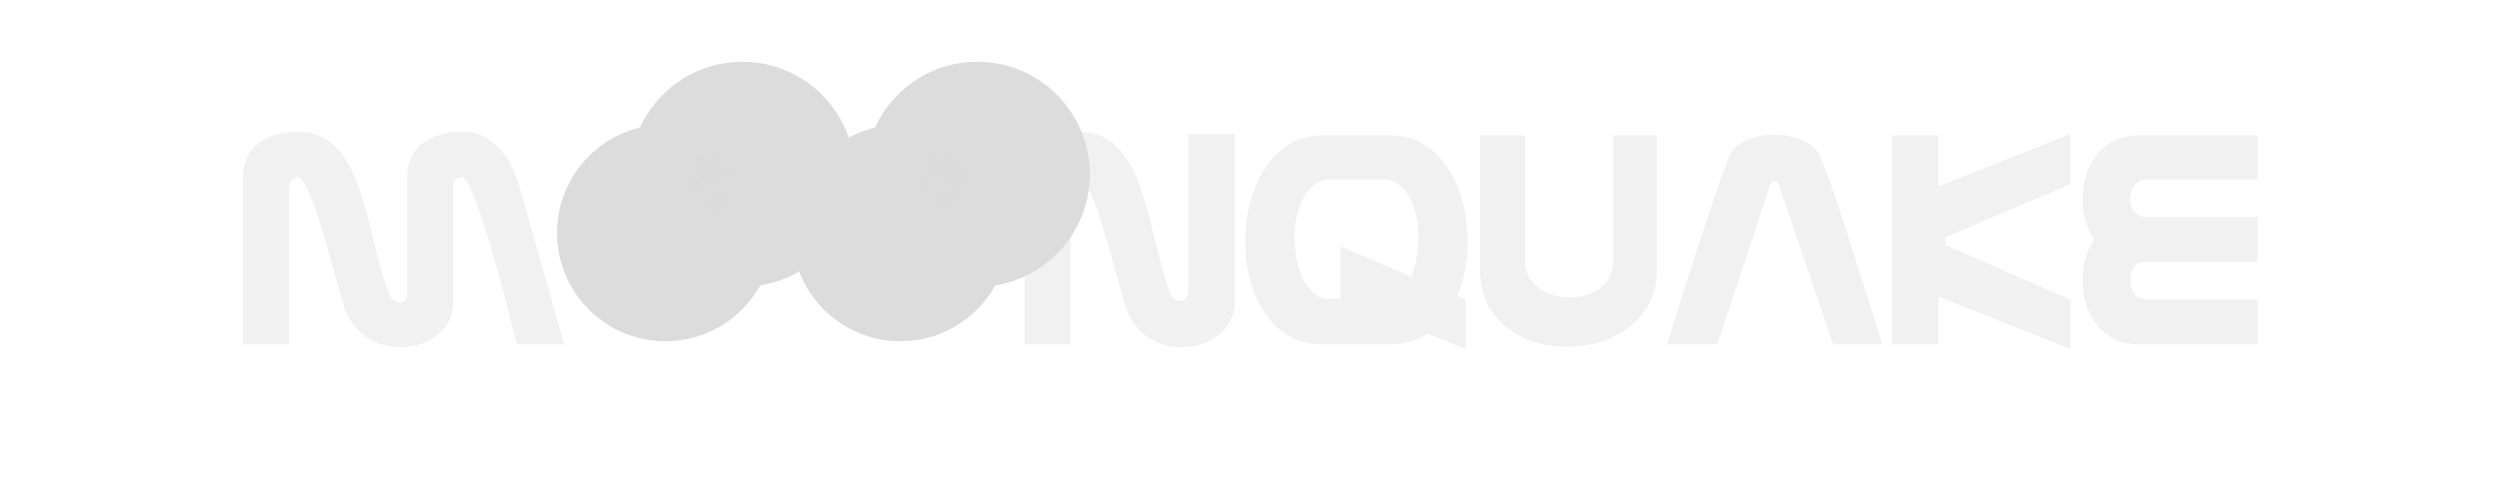 <svg width="10000" height="2000" viewBox="0 0 10000 2000" fill="none" xmlns="http://www.w3.org/2000/svg">
<path d="M2257.15 1377.27H2067.11C2052.07 1318.93 2037.26 1260.6 2022.68 1202.27C1987.13 1066.91 1955.91 959.135 1929.02 878.926C1890.74 763.171 1862.71 706.433 1844.94 708.711C1832.64 711.446 1824.21 716.231 1819.65 723.067C1815.55 729.447 1813.5 738.562 1813.5 750.411V1209.1C1813.5 1261.97 1791.62 1305.72 1747.87 1340.35C1706.86 1372.71 1657.86 1388.89 1600.9 1388.89C1551.68 1388.89 1507.47 1375.9 1468.28 1349.92C1424.53 1320.76 1393.54 1279.06 1375.31 1224.82C1371.67 1213.89 1355.03 1154.64 1325.41 1047.09C1298.52 949.564 1275.05 873.23 1255 818.086C1227.2 742.891 1204.64 706.433 1187.32 708.711C1175.93 711.446 1167.96 716.231 1163.4 723.067C1158.84 729.447 1156.56 738.562 1156.56 750.411V1377.27H971.992V707.344C971.992 646.276 995.007 599.792 1041.04 567.891C1080.68 540.547 1131.5 526.875 1193.48 526.875C1276.42 526.875 1342.27 568.575 1391.04 651.973C1423.85 707.572 1455.07 797.579 1484.69 921.993C1517.5 1058.71 1541.43 1143.48 1556.46 1176.29C1561.02 1186.77 1567.4 1194.97 1575.61 1200.9C1584.26 1206.82 1593.15 1209.79 1602.27 1209.79C1610.47 1209.79 1616.85 1207.05 1621.41 1201.58C1626.42 1196.11 1628.93 1187.68 1628.93 1176.29V707.344C1628.93 646.276 1651.94 599.792 1697.97 567.891C1737.62 540.547 1788.43 526.875 1850.41 526.875C1901 526.875 1945.66 544.649 1984.39 580.196C2025.87 618.477 2057.31 675.215 2078.73 750.411L2257.15 1377.27ZM4939.43 1209.1C4939.43 1261.97 4917.56 1305.72 4873.81 1340.35C4832.79 1372.71 4783.8 1388.89 4726.84 1388.89C4677.62 1388.89 4633.41 1375.9 4594.22 1349.92C4550.47 1320.76 4519.48 1279.06 4501.25 1224.82C4497.6 1213.89 4480.97 1154.64 4451.35 1047.09C4424.46 949.564 4400.99 873.23 4380.94 818.086C4353.14 742.891 4330.58 706.433 4313.26 708.711C4301.87 711.446 4293.89 716.231 4289.34 723.067C4284.78 729.447 4282.5 738.562 4282.5 750.411V1377.27H4097.93V707.344C4097.93 646.276 4120.94 599.792 4166.97 567.891C4206.62 540.547 4257.43 526.875 4319.41 526.875C4402.36 526.875 4468.21 568.575 4516.97 651.973C4549.79 707.572 4581 797.579 4610.62 921.993C4643.44 1058.71 4667.36 1143.48 4682.4 1176.29C4690.61 1194.06 4703.14 1202.95 4720 1202.95C4729.11 1202.95 4736.86 1199.3 4743.24 1192.01C4750.08 1184.72 4753.5 1174.69 4753.5 1161.93V535.762H4939.43V1209.1ZM5862.97 1395.72L5709.16 1334.2C5688.65 1347.87 5666.09 1358.58 5641.48 1366.33C5616.88 1373.62 5590.44 1377.27 5562.19 1377.27H5289.43C5191.45 1377.27 5114.21 1334.66 5057.7 1249.43C5006.65 1172.87 4981.13 1078.54 4981.13 966.426C4981.13 852.494 5007.11 755.424 5059.06 675.215C5116.48 586.348 5193.27 541.914 5289.43 541.914H5562.19C5658.35 541.914 5735.14 586.12 5792.56 674.532C5844.51 754.74 5870.49 852.038 5870.49 966.426C5870.49 1046.18 5856.59 1118.64 5828.79 1183.81L5862.97 1198.85V1395.72ZM5644.22 1105.88C5653.79 1084.92 5661.08 1060.76 5666.09 1033.42C5671.11 1006.07 5673.61 978.731 5673.61 951.387C5673.61 887.585 5661.99 834.037 5638.75 790.743C5612.77 742.435 5577 718.282 5531.43 718.282H5320.2C5275.08 718.282 5239.53 742.435 5213.55 790.743C5190.31 834.037 5178.69 887.585 5178.69 951.387C5178.69 1017.47 5190.54 1073.52 5214.24 1119.55C5240.67 1170.59 5275.99 1196.11 5320.2 1196.11H5361.89V984.883L5644.22 1105.88ZM6627.23 1077.85C6627.23 1174.47 6589.86 1251.48 6515.12 1308.91C6447.67 1360.86 6365.18 1386.84 6267.66 1386.84C6172.86 1386.84 6093.11 1361.32 6028.4 1310.27C5955.94 1253.31 5919.71 1175.83 5919.71 1077.85V541.914H6100.86V1047.77C6100.86 1091.52 6119.54 1126.62 6156.91 1153.05C6191.09 1177.2 6232.34 1189.28 6280.64 1189.28C6327.13 1189.28 6366.32 1177.66 6398.22 1154.41C6433.77 1128.44 6451.54 1092.89 6451.54 1047.77V541.914H6627.23V1077.85ZM7529.57 1377.27H7332.01L7113.95 734.688C7112.58 727.852 7107.79 724.434 7099.59 724.434C7091.84 724.434 7086.15 727.852 7082.5 734.688L6869.22 1377.27H6668.93C6680.32 1337.62 6704.7 1258.78 6742.07 1140.74C6779.9 1022.71 6816.58 911.055 6852.13 805.782C6891.78 688.659 6915.93 623.49 6924.59 610.274C6941 587.032 6964.92 569.258 6996.37 556.954C7027.81 544.649 7061.99 538.497 7098.91 538.497C7135.82 538.497 7169.77 544.649 7200.76 556.954C7232.21 569.258 7256.13 587.032 7272.54 610.274C7282.57 623.946 7307.17 688.659 7346.37 804.414C7370.52 875.508 7406.52 987.162 7454.38 1139.38C7483.54 1231.89 7508.61 1311.19 7529.57 1377.27ZM8282.89 1395.72L7753.79 1186.54V1377.27H7569.22V541.914H7753.79V745.625L8282.89 535.762V736.055L7781.82 949.336V980.782L8282.89 1198.85V1395.72ZM9030.06 1377.27H8554.96C8483.87 1377.27 8427.58 1350.61 8386.11 1297.29C8348.74 1249.43 8330.06 1190.64 8330.06 1120.92C8330.06 1058.03 8345.78 1003.57 8377.23 957.539C8345.78 911.511 8330.06 857.507 8330.06 795.528C8330.06 727.168 8348.74 669.063 8386.11 621.211C8427.58 568.347 8483.87 541.914 8554.96 541.914H9030.06V718.282H8585.72C8565.67 718.282 8549.72 726.029 8537.87 741.524C8526.48 756.563 8520.78 774.336 8520.78 794.844C8520.78 814.896 8526.25 831.986 8537.19 846.114C8548.58 860.241 8564.76 867.305 8585.72 867.305H9030.06V1042.99V1047.77H8560.43C8548.12 1053.24 8538.33 1062.81 8531.04 1076.48C8524.2 1090.16 8520.78 1105.2 8520.78 1121.6C8520.78 1142.11 8526.25 1159.88 8537.19 1174.92C8548.58 1189.96 8564.76 1197.48 8585.72 1197.48H9030.06V1377.27Z" fill="#F1F1F1"/>
<g filter="url(#filter0_f_23_5)">
<circle cx="3601.63" cy="931.564" r="433.421" fill="#DCDCDC"/>
</g>
<g filter="url(#filter1_ii_23_5)">
<circle cx="3595" cy="937.001" r="450" fill="#DCDCDC"/>
</g>
<g opacity="0.85">
<g opacity="0.93">
<g filter="url(#filter2_f_23_5)">
<ellipse rx="75.68" ry="42.61" transform="matrix(0.823 0.569 -0.572 0.82 3795.91 665.649)" fill="#DCDCDC"/>
</g>
<g filter="url(#filter3_di_23_5)">
<ellipse rx="75.68" ry="42.61" transform="matrix(0.823 0.569 -0.572 0.82 3803.39 658.914)" fill="#DCDCDC"/>
</g>
</g>
<g opacity="0.93">
<g filter="url(#filter4_f_23_5)">
<ellipse rx="46.227" ry="26.027" transform="matrix(0.823 0.569 -0.572 0.82 3809.57 780.886)" fill="#DCDCDC"/>
</g>
<g filter="url(#filter5_di_23_5)">
<ellipse rx="46.227" ry="26.027" transform="matrix(0.823 0.569 -0.572 0.82 3814.14 776.773)" fill="#DCDCDC"/>
</g>
</g>
<g opacity="0.93">
<g filter="url(#filter6_f_23_5)">
<ellipse rx="29.777" ry="16.765" transform="matrix(0.823 0.569 -0.572 0.82 3719.69 720.027)" fill="#DCDCDC"/>
</g>
<g filter="url(#filter7_di_23_5)">
<ellipse rx="29.777" ry="16.765" transform="matrix(0.823 0.569 -0.572 0.82 3722.63 717.377)" fill="#DCDCDC"/>
</g>
</g>
</g>
<g filter="url(#filter8_f_23_5)">
<circle cx="2661.63" cy="931.564" r="433.421" fill="#DCDCDC"/>
</g>
<g filter="url(#filter9_ii_23_5)">
<circle cx="2655" cy="937.001" r="450" fill="#DCDCDC"/>
</g>
<g opacity="0.85">
<g opacity="0.93">
<g filter="url(#filter10_f_23_5)">
<ellipse rx="75.68" ry="42.61" transform="matrix(0.823 0.569 -0.572 0.82 2855.91 665.648)" fill="#DCDCDC"/>
</g>
<g filter="url(#filter11_di_23_5)">
<ellipse rx="75.68" ry="42.61" transform="matrix(0.823 0.569 -0.572 0.82 2863.39 658.914)" fill="#DCDCDC"/>
</g>
</g>
<g opacity="0.93">
<g filter="url(#filter12_f_23_5)">
<ellipse rx="46.227" ry="26.027" transform="matrix(0.823 0.569 -0.572 0.82 2869.57 780.886)" fill="#DCDCDC"/>
</g>
<g filter="url(#filter13_di_23_5)">
<ellipse rx="46.227" ry="26.027" transform="matrix(0.823 0.569 -0.572 0.82 2874.14 776.773)" fill="#DCDCDC"/>
</g>
</g>
<g opacity="0.93">
<g filter="url(#filter14_f_23_5)">
<ellipse rx="29.777" ry="16.765" transform="matrix(0.823 0.569 -0.572 0.82 2779.69 720.027)" fill="#DCDCDC"/>
</g>
<g filter="url(#filter15_di_23_5)">
<ellipse rx="29.777" ry="16.765" transform="matrix(0.823 0.569 -0.572 0.82 2782.63 717.377)" fill="#DCDCDC"/>
</g>
</g>
</g>
<defs>
<filter id="filter0_f_23_5" x="2272.73" y="-397.339" width="2657.81" height="2657.81" filterUnits="userSpaceOnUse" color-interpolation-filters="sRGB">
<feFlood flood-opacity="0" result="BackgroundImageFix"/>
<feBlend mode="normal" in="SourceGraphic" in2="BackgroundImageFix" result="shape"/>
<feGaussianBlur stdDeviation="447.741" result="effect1_foregroundBlur_23_5"/>
</filter>
<filter id="filter1_ii_23_5" x="3145" y="279.121" width="1132.2" height="1107.88" filterUnits="userSpaceOnUse" color-interpolation-filters="sRGB">
<feFlood flood-opacity="0" result="BackgroundImageFix"/>
<feBlend mode="normal" in="SourceGraphic" in2="BackgroundImageFix" result="shape"/>
<feColorMatrix in="SourceAlpha" type="matrix" values="0 0 0 0 0 0 0 0 0 0 0 0 0 0 0 0 0 0 127 0" result="hardAlpha"/>
<feMorphology radius="34.829" operator="dilate" in="SourceAlpha" result="effect1_innerShadow_23_5"/>
<feOffset dx="298.494" dy="-207.88"/>
<feGaussianBlur stdDeviation="133.512"/>
<feComposite in2="hardAlpha" operator="arithmetic" k2="-1" k3="1"/>
<feColorMatrix type="matrix" values="0 0 0 0 0 0 0 0 0 0 0 0 0 0 0 0 0 0 0.28 0"/>
<feBlend mode="normal" in2="shape" result="effect1_innerShadow_23_5"/>
<feColorMatrix in="SourceAlpha" type="matrix" values="0 0 0 0 0 0 0 0 0 0 0 0 0 0 0 0 0 0 127 0" result="hardAlpha"/>
<feOffset dx="15.991" dy="-31.982"/>
<feGaussianBlur stdDeviation="29.316"/>
<feComposite in2="hardAlpha" operator="arithmetic" k2="-1" k3="1"/>
<feColorMatrix type="matrix" values="0 0 0 0 1 0 0 0 0 1 0 0 0 0 1 0 0 0 0.41 0"/>
<feBlend mode="normal" in2="effect1_innerShadow_23_5" result="effect2_innerShadow_23_5"/>
</filter>
<filter id="filter2_f_23_5" x="3697.06" y="578.221" width="197.702" height="174.854" filterUnits="userSpaceOnUse" color-interpolation-filters="sRGB">
<feFlood flood-opacity="0" result="BackgroundImageFix"/>
<feBlend mode="normal" in="SourceGraphic" in2="BackgroundImageFix" result="shape"/>
<feGaussianBlur stdDeviation="15.991" result="effect1_foregroundBlur_23_5"/>
</filter>
<filter id="filter3_di_23_5" x="3720.53" y="603.469" width="149.73" height="142.873" filterUnits="userSpaceOnUse" color-interpolation-filters="sRGB">
<feFlood flood-opacity="0" result="BackgroundImageFix"/>
<feColorMatrix in="SourceAlpha" type="matrix" values="0 0 0 0 0 0 0 0 0 0 0 0 0 0 0 0 0 0 127 0" result="hardAlpha"/>
<feOffset dx="-5.33" dy="5.33"/>
<feGaussianBlur stdDeviation="2.665"/>
<feComposite in2="hardAlpha" operator="out"/>
<feColorMatrix type="matrix" values="0 0 0 0 1 0 0 0 0 1 0 0 0 0 1 0 0 0 0.69 0"/>
<feBlend mode="normal" in2="BackgroundImageFix" result="effect1_dropShadow_23_5"/>
<feBlend mode="normal" in="SourceGraphic" in2="effect1_dropShadow_23_5" result="shape"/>
<feColorMatrix in="SourceAlpha" type="matrix" values="0 0 0 0 0 0 0 0 0 0 0 0 0 0 0 0 0 0 127 0" result="hardAlpha"/>
<feOffset dx="-15.991" dy="31.982"/>
<feGaussianBlur stdDeviation="47.972"/>
<feComposite in2="hardAlpha" operator="arithmetic" k2="-1" k3="1"/>
<feColorMatrix type="matrix" values="0 0 0 0 0 0 0 0 0 0 0 0 0 0 0 0 0 0 0.15 0"/>
<feBlend mode="normal" in2="shape" result="effect2_innerShadow_23_5"/>
</filter>
<filter id="filter4_f_23_5" x="3736.74" y="715.038" width="145.654" height="131.698" filterUnits="userSpaceOnUse" color-interpolation-filters="sRGB">
<feFlood flood-opacity="0" result="BackgroundImageFix"/>
<feBlend mode="normal" in="SourceGraphic" in2="BackgroundImageFix" result="shape"/>
<feGaussianBlur stdDeviation="15.991" result="effect1_foregroundBlur_23_5"/>
</filter>
<filter id="filter5_di_23_5" x="3757.3" y="742.906" width="97.682" height="99.716" filterUnits="userSpaceOnUse" color-interpolation-filters="sRGB">
<feFlood flood-opacity="0" result="BackgroundImageFix"/>
<feColorMatrix in="SourceAlpha" type="matrix" values="0 0 0 0 0 0 0 0 0 0 0 0 0 0 0 0 0 0 127 0" result="hardAlpha"/>
<feOffset dx="-5.33" dy="5.33"/>
<feGaussianBlur stdDeviation="2.665"/>
<feComposite in2="hardAlpha" operator="out"/>
<feColorMatrix type="matrix" values="0 0 0 0 1 0 0 0 0 1 0 0 0 0 1 0 0 0 0.69 0"/>
<feBlend mode="normal" in2="BackgroundImageFix" result="effect1_dropShadow_23_5"/>
<feBlend mode="normal" in="SourceGraphic" in2="effect1_dropShadow_23_5" result="shape"/>
<feColorMatrix in="SourceAlpha" type="matrix" values="0 0 0 0 0 0 0 0 0 0 0 0 0 0 0 0 0 0 127 0" result="hardAlpha"/>
<feOffset dx="-15.991" dy="31.982"/>
<feGaussianBlur stdDeviation="47.972"/>
<feComposite in2="hardAlpha" operator="arithmetic" k2="-1" k3="1"/>
<feColorMatrix type="matrix" values="0 0 0 0 0 0 0 0 0 0 0 0 0 0 0 0 0 0 0.15 0"/>
<feBlend mode="normal" in2="shape" result="effect2_innerShadow_23_5"/>
</filter>
<filter id="filter6_f_23_5" x="3672.78" y="677.611" width="93.821" height="84.831" filterUnits="userSpaceOnUse" color-interpolation-filters="sRGB">
<feFlood flood-opacity="0" result="BackgroundImageFix"/>
<feBlend mode="normal" in="SourceGraphic" in2="BackgroundImageFix" result="shape"/>
<feGaussianBlur stdDeviation="10.3" result="effect1_foregroundBlur_23_5"/>
</filter>
<filter id="filter7_di_23_5" x="3686.02" y="695.562" width="62.92" height="64.231" filterUnits="userSpaceOnUse" color-interpolation-filters="sRGB">
<feFlood flood-opacity="0" result="BackgroundImageFix"/>
<feColorMatrix in="SourceAlpha" type="matrix" values="0 0 0 0 0 0 0 0 0 0 0 0 0 0 0 0 0 0 127 0" result="hardAlpha"/>
<feOffset dx="-3.433" dy="3.433"/>
<feGaussianBlur stdDeviation="1.717"/>
<feComposite in2="hardAlpha" operator="out"/>
<feColorMatrix type="matrix" values="0 0 0 0 1 0 0 0 0 1 0 0 0 0 1 0 0 0 0.69 0"/>
<feBlend mode="normal" in2="BackgroundImageFix" result="effect1_dropShadow_23_5"/>
<feBlend mode="normal" in="SourceGraphic" in2="effect1_dropShadow_23_5" result="shape"/>
<feColorMatrix in="SourceAlpha" type="matrix" values="0 0 0 0 0 0 0 0 0 0 0 0 0 0 0 0 0 0 127 0" result="hardAlpha"/>
<feOffset dx="-10.3" dy="20.6"/>
<feGaussianBlur stdDeviation="30.901"/>
<feComposite in2="hardAlpha" operator="arithmetic" k2="-1" k3="1"/>
<feColorMatrix type="matrix" values="0 0 0 0 0 0 0 0 0 0 0 0 0 0 0 0 0 0 0.15 0"/>
<feBlend mode="normal" in2="shape" result="effect2_innerShadow_23_5"/>
</filter>
<filter id="filter8_f_23_5" x="1332.73" y="-397.339" width="2657.81" height="2657.81" filterUnits="userSpaceOnUse" color-interpolation-filters="sRGB">
<feFlood flood-opacity="0" result="BackgroundImageFix"/>
<feBlend mode="normal" in="SourceGraphic" in2="BackgroundImageFix" result="shape"/>
<feGaussianBlur stdDeviation="447.741" result="effect1_foregroundBlur_23_5"/>
</filter>
<filter id="filter9_ii_23_5" x="2205" y="279.121" width="1132.2" height="1107.88" filterUnits="userSpaceOnUse" color-interpolation-filters="sRGB">
<feFlood flood-opacity="0" result="BackgroundImageFix"/>
<feBlend mode="normal" in="SourceGraphic" in2="BackgroundImageFix" result="shape"/>
<feColorMatrix in="SourceAlpha" type="matrix" values="0 0 0 0 0 0 0 0 0 0 0 0 0 0 0 0 0 0 127 0" result="hardAlpha"/>
<feMorphology radius="34.829" operator="dilate" in="SourceAlpha" result="effect1_innerShadow_23_5"/>
<feOffset dx="298.494" dy="-207.88"/>
<feGaussianBlur stdDeviation="133.512"/>
<feComposite in2="hardAlpha" operator="arithmetic" k2="-1" k3="1"/>
<feColorMatrix type="matrix" values="0 0 0 0 0 0 0 0 0 0 0 0 0 0 0 0 0 0 0.28 0"/>
<feBlend mode="normal" in2="shape" result="effect1_innerShadow_23_5"/>
<feColorMatrix in="SourceAlpha" type="matrix" values="0 0 0 0 0 0 0 0 0 0 0 0 0 0 0 0 0 0 127 0" result="hardAlpha"/>
<feOffset dx="15.991" dy="-31.982"/>
<feGaussianBlur stdDeviation="29.316"/>
<feComposite in2="hardAlpha" operator="arithmetic" k2="-1" k3="1"/>
<feColorMatrix type="matrix" values="0 0 0 0 1 0 0 0 0 1 0 0 0 0 1 0 0 0 0.41 0"/>
<feBlend mode="normal" in2="effect1_innerShadow_23_5" result="effect2_innerShadow_23_5"/>
</filter>
<filter id="filter10_f_23_5" x="2757.06" y="578.221" width="197.702" height="174.854" filterUnits="userSpaceOnUse" color-interpolation-filters="sRGB">
<feFlood flood-opacity="0" result="BackgroundImageFix"/>
<feBlend mode="normal" in="SourceGraphic" in2="BackgroundImageFix" result="shape"/>
<feGaussianBlur stdDeviation="15.991" result="effect1_foregroundBlur_23_5"/>
</filter>
<filter id="filter11_di_23_5" x="2780.53" y="603.469" width="149.73" height="142.873" filterUnits="userSpaceOnUse" color-interpolation-filters="sRGB">
<feFlood flood-opacity="0" result="BackgroundImageFix"/>
<feColorMatrix in="SourceAlpha" type="matrix" values="0 0 0 0 0 0 0 0 0 0 0 0 0 0 0 0 0 0 127 0" result="hardAlpha"/>
<feOffset dx="-5.33" dy="5.33"/>
<feGaussianBlur stdDeviation="2.665"/>
<feComposite in2="hardAlpha" operator="out"/>
<feColorMatrix type="matrix" values="0 0 0 0 1 0 0 0 0 1 0 0 0 0 1 0 0 0 0.69 0"/>
<feBlend mode="normal" in2="BackgroundImageFix" result="effect1_dropShadow_23_5"/>
<feBlend mode="normal" in="SourceGraphic" in2="effect1_dropShadow_23_5" result="shape"/>
<feColorMatrix in="SourceAlpha" type="matrix" values="0 0 0 0 0 0 0 0 0 0 0 0 0 0 0 0 0 0 127 0" result="hardAlpha"/>
<feOffset dx="-15.991" dy="31.982"/>
<feGaussianBlur stdDeviation="47.972"/>
<feComposite in2="hardAlpha" operator="arithmetic" k2="-1" k3="1"/>
<feColorMatrix type="matrix" values="0 0 0 0 0 0 0 0 0 0 0 0 0 0 0 0 0 0 0.15 0"/>
<feBlend mode="normal" in2="shape" result="effect2_innerShadow_23_5"/>
</filter>
<filter id="filter12_f_23_5" x="2796.74" y="715.038" width="145.654" height="131.698" filterUnits="userSpaceOnUse" color-interpolation-filters="sRGB">
<feFlood flood-opacity="0" result="BackgroundImageFix"/>
<feBlend mode="normal" in="SourceGraphic" in2="BackgroundImageFix" result="shape"/>
<feGaussianBlur stdDeviation="15.991" result="effect1_foregroundBlur_23_5"/>
</filter>
<filter id="filter13_di_23_5" x="2817.3" y="742.906" width="97.682" height="99.716" filterUnits="userSpaceOnUse" color-interpolation-filters="sRGB">
<feFlood flood-opacity="0" result="BackgroundImageFix"/>
<feColorMatrix in="SourceAlpha" type="matrix" values="0 0 0 0 0 0 0 0 0 0 0 0 0 0 0 0 0 0 127 0" result="hardAlpha"/>
<feOffset dx="-5.33" dy="5.33"/>
<feGaussianBlur stdDeviation="2.665"/>
<feComposite in2="hardAlpha" operator="out"/>
<feColorMatrix type="matrix" values="0 0 0 0 1 0 0 0 0 1 0 0 0 0 1 0 0 0 0.69 0"/>
<feBlend mode="normal" in2="BackgroundImageFix" result="effect1_dropShadow_23_5"/>
<feBlend mode="normal" in="SourceGraphic" in2="effect1_dropShadow_23_5" result="shape"/>
<feColorMatrix in="SourceAlpha" type="matrix" values="0 0 0 0 0 0 0 0 0 0 0 0 0 0 0 0 0 0 127 0" result="hardAlpha"/>
<feOffset dx="-15.991" dy="31.982"/>
<feGaussianBlur stdDeviation="47.972"/>
<feComposite in2="hardAlpha" operator="arithmetic" k2="-1" k3="1"/>
<feColorMatrix type="matrix" values="0 0 0 0 0 0 0 0 0 0 0 0 0 0 0 0 0 0 0.15 0"/>
<feBlend mode="normal" in2="shape" result="effect2_innerShadow_23_5"/>
</filter>
<filter id="filter14_f_23_5" x="2732.78" y="677.611" width="93.821" height="84.831" filterUnits="userSpaceOnUse" color-interpolation-filters="sRGB">
<feFlood flood-opacity="0" result="BackgroundImageFix"/>
<feBlend mode="normal" in="SourceGraphic" in2="BackgroundImageFix" result="shape"/>
<feGaussianBlur stdDeviation="10.3" result="effect1_foregroundBlur_23_5"/>
</filter>
<filter id="filter15_di_23_5" x="2746.02" y="695.562" width="62.92" height="64.231" filterUnits="userSpaceOnUse" color-interpolation-filters="sRGB">
<feFlood flood-opacity="0" result="BackgroundImageFix"/>
<feColorMatrix in="SourceAlpha" type="matrix" values="0 0 0 0 0 0 0 0 0 0 0 0 0 0 0 0 0 0 127 0" result="hardAlpha"/>
<feOffset dx="-3.433" dy="3.433"/>
<feGaussianBlur stdDeviation="1.717"/>
<feComposite in2="hardAlpha" operator="out"/>
<feColorMatrix type="matrix" values="0 0 0 0 1 0 0 0 0 1 0 0 0 0 1 0 0 0 0.69 0"/>
<feBlend mode="normal" in2="BackgroundImageFix" result="effect1_dropShadow_23_5"/>
<feBlend mode="normal" in="SourceGraphic" in2="effect1_dropShadow_23_5" result="shape"/>
<feColorMatrix in="SourceAlpha" type="matrix" values="0 0 0 0 0 0 0 0 0 0 0 0 0 0 0 0 0 0 127 0" result="hardAlpha"/>
<feOffset dx="-10.3" dy="20.6"/>
<feGaussianBlur stdDeviation="30.901"/>
<feComposite in2="hardAlpha" operator="arithmetic" k2="-1" k3="1"/>
<feColorMatrix type="matrix" values="0 0 0 0 0 0 0 0 0 0 0 0 0 0 0 0 0 0 0.15 0"/>
<feBlend mode="normal" in2="shape" result="effect2_innerShadow_23_5"/>
</filter>
</defs>
</svg>

